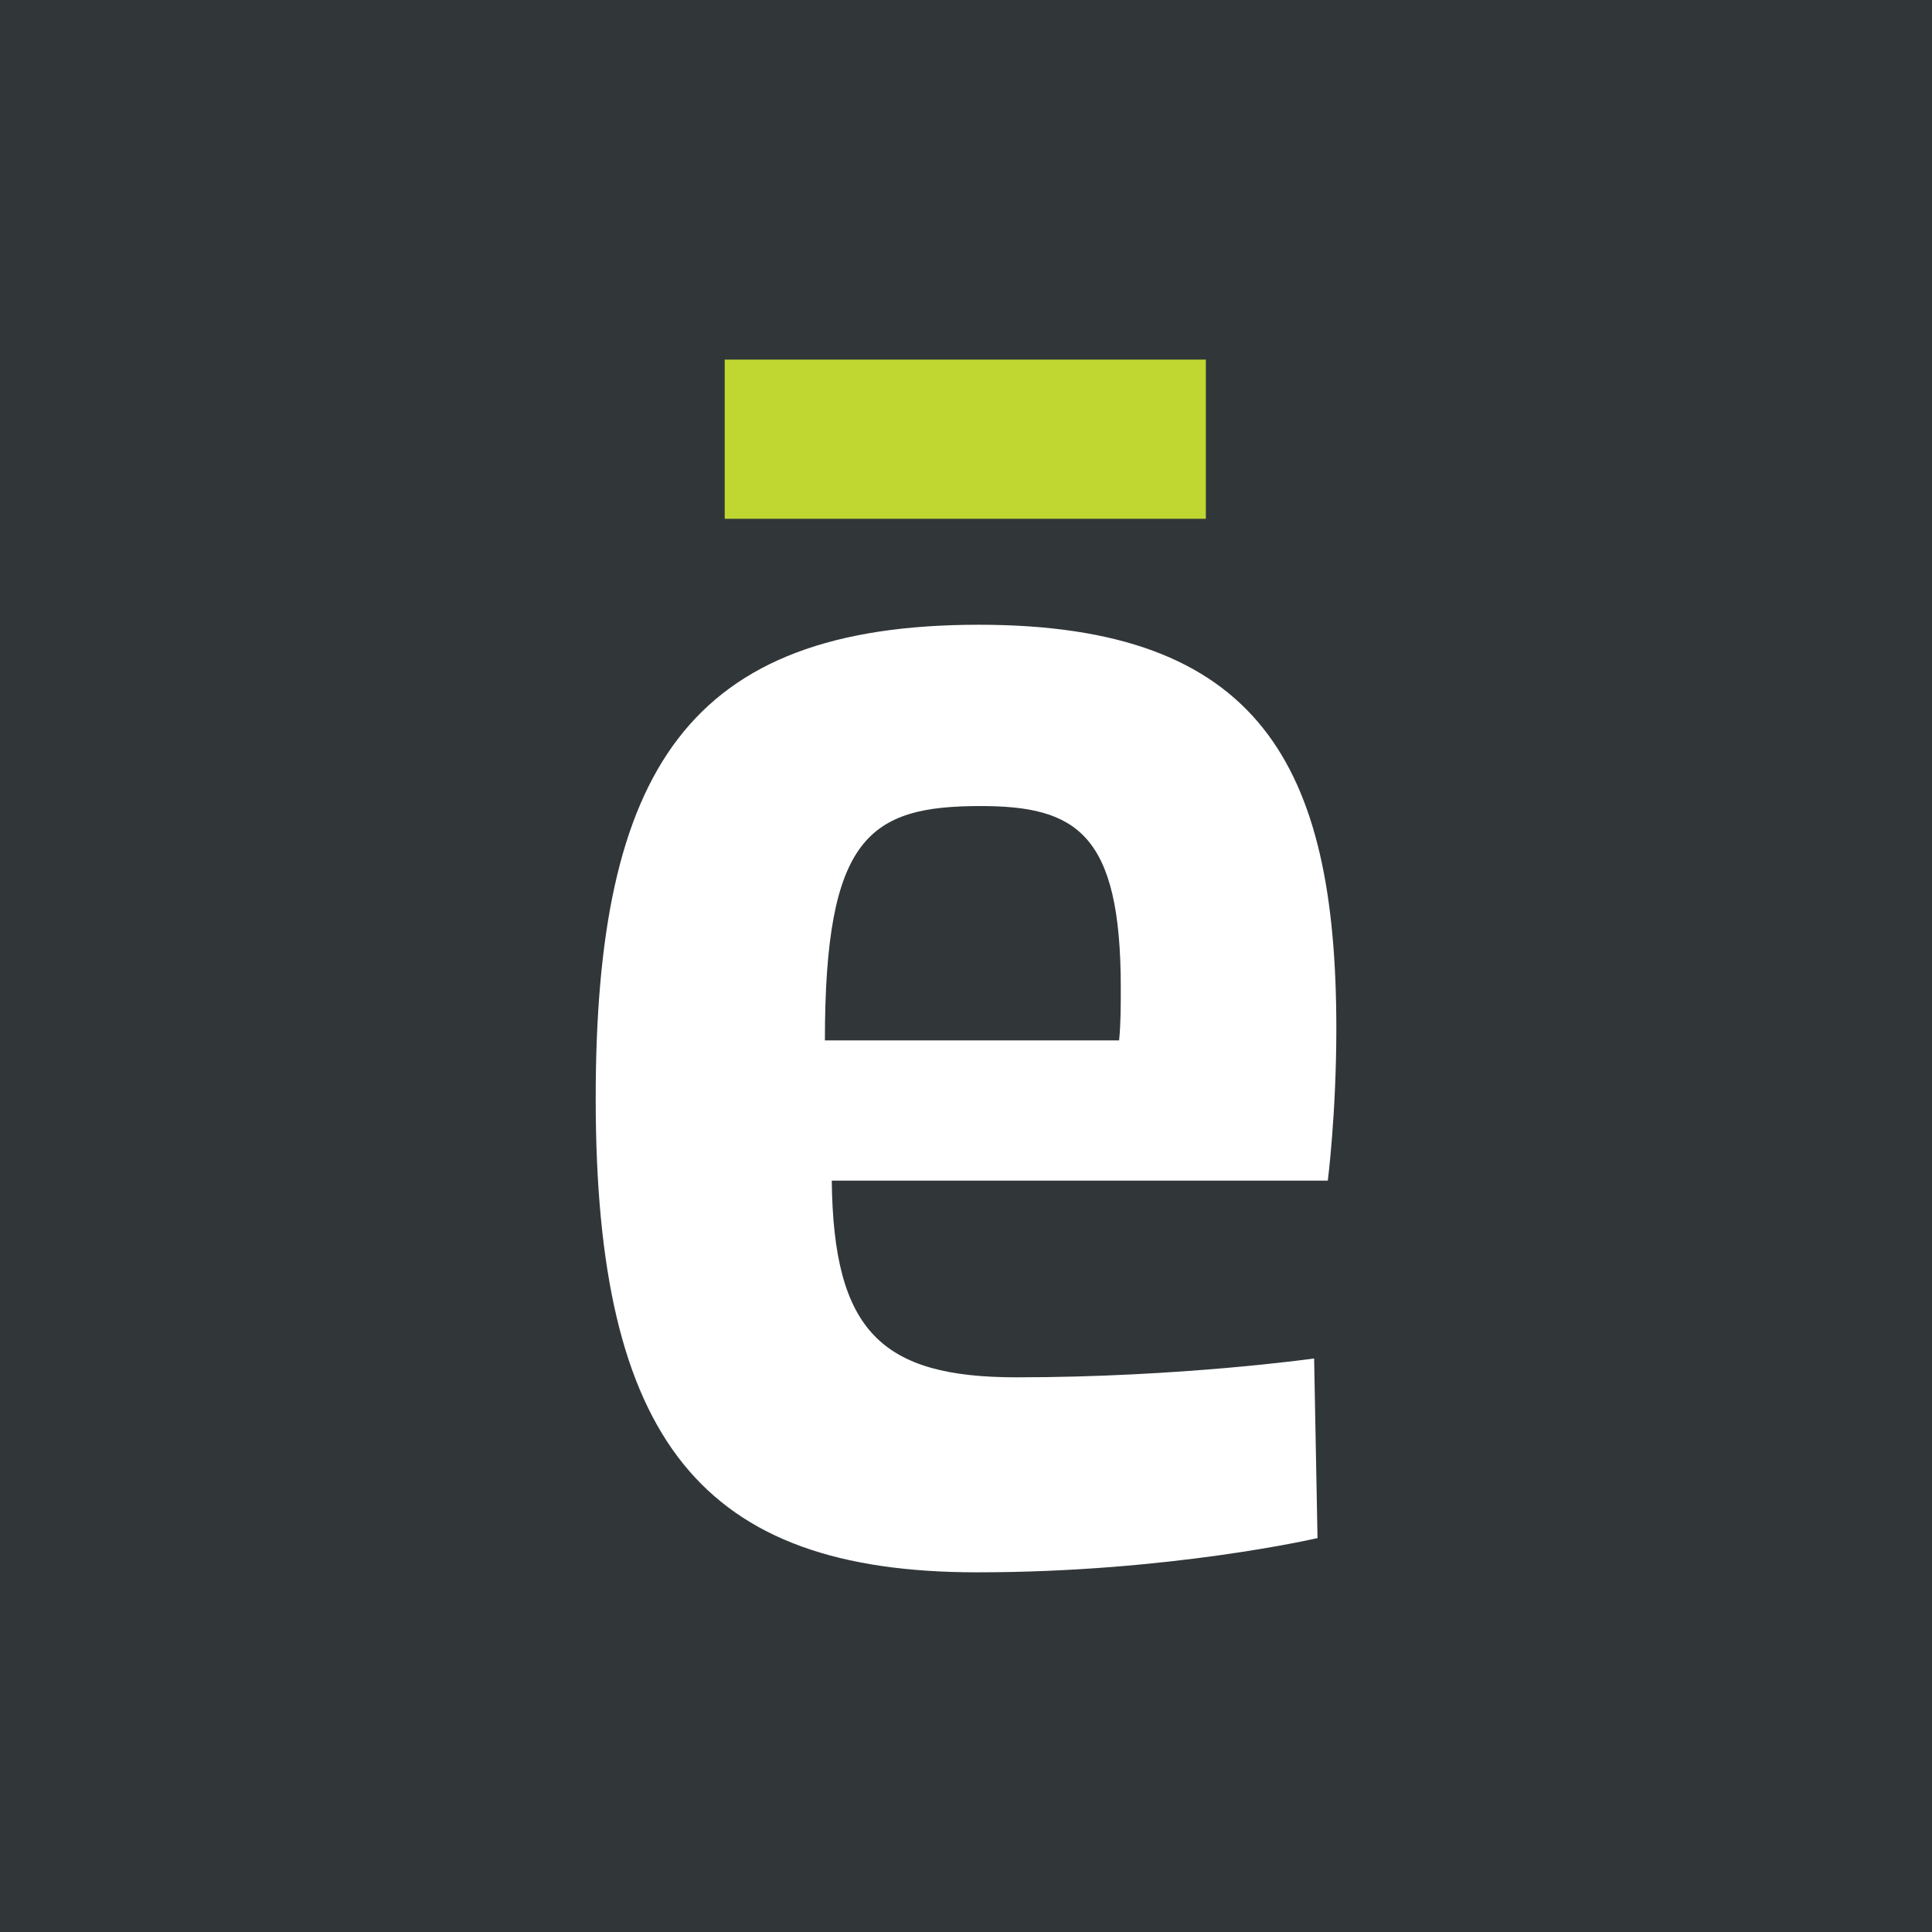 <svg xmlns="http://www.w3.org/2000/svg" viewBox="0 0 90 90"><path fill="#313639" d="M0 0h90v90H0z"/><path fill="#BFD730" d="M56.174 16.752H33.76v7.415h22.413v-7.415z"/><path d="M45.597 29.103c-13.545 0-17.847 6.773-17.847 22.071 0 15.936 4.94 22.071 17.767 22.071 9.005 0 15.858-1.595 15.858-1.595l-.158-8.367s-6.216.878-13.865.878c-6.295 0-8.527-2.151-8.605-9.163h23.107s.398-3.107.398-7.091c-.002-12.27-3.587-18.804-16.655-18.804m6.534 19.362H38.427c0-9.482 2.072-10.916 7.251-10.916 4.461 0 6.532 1.276 6.532 8.446 0 .796 0 1.753-.079 2.47" fill="#FFF"/></svg>